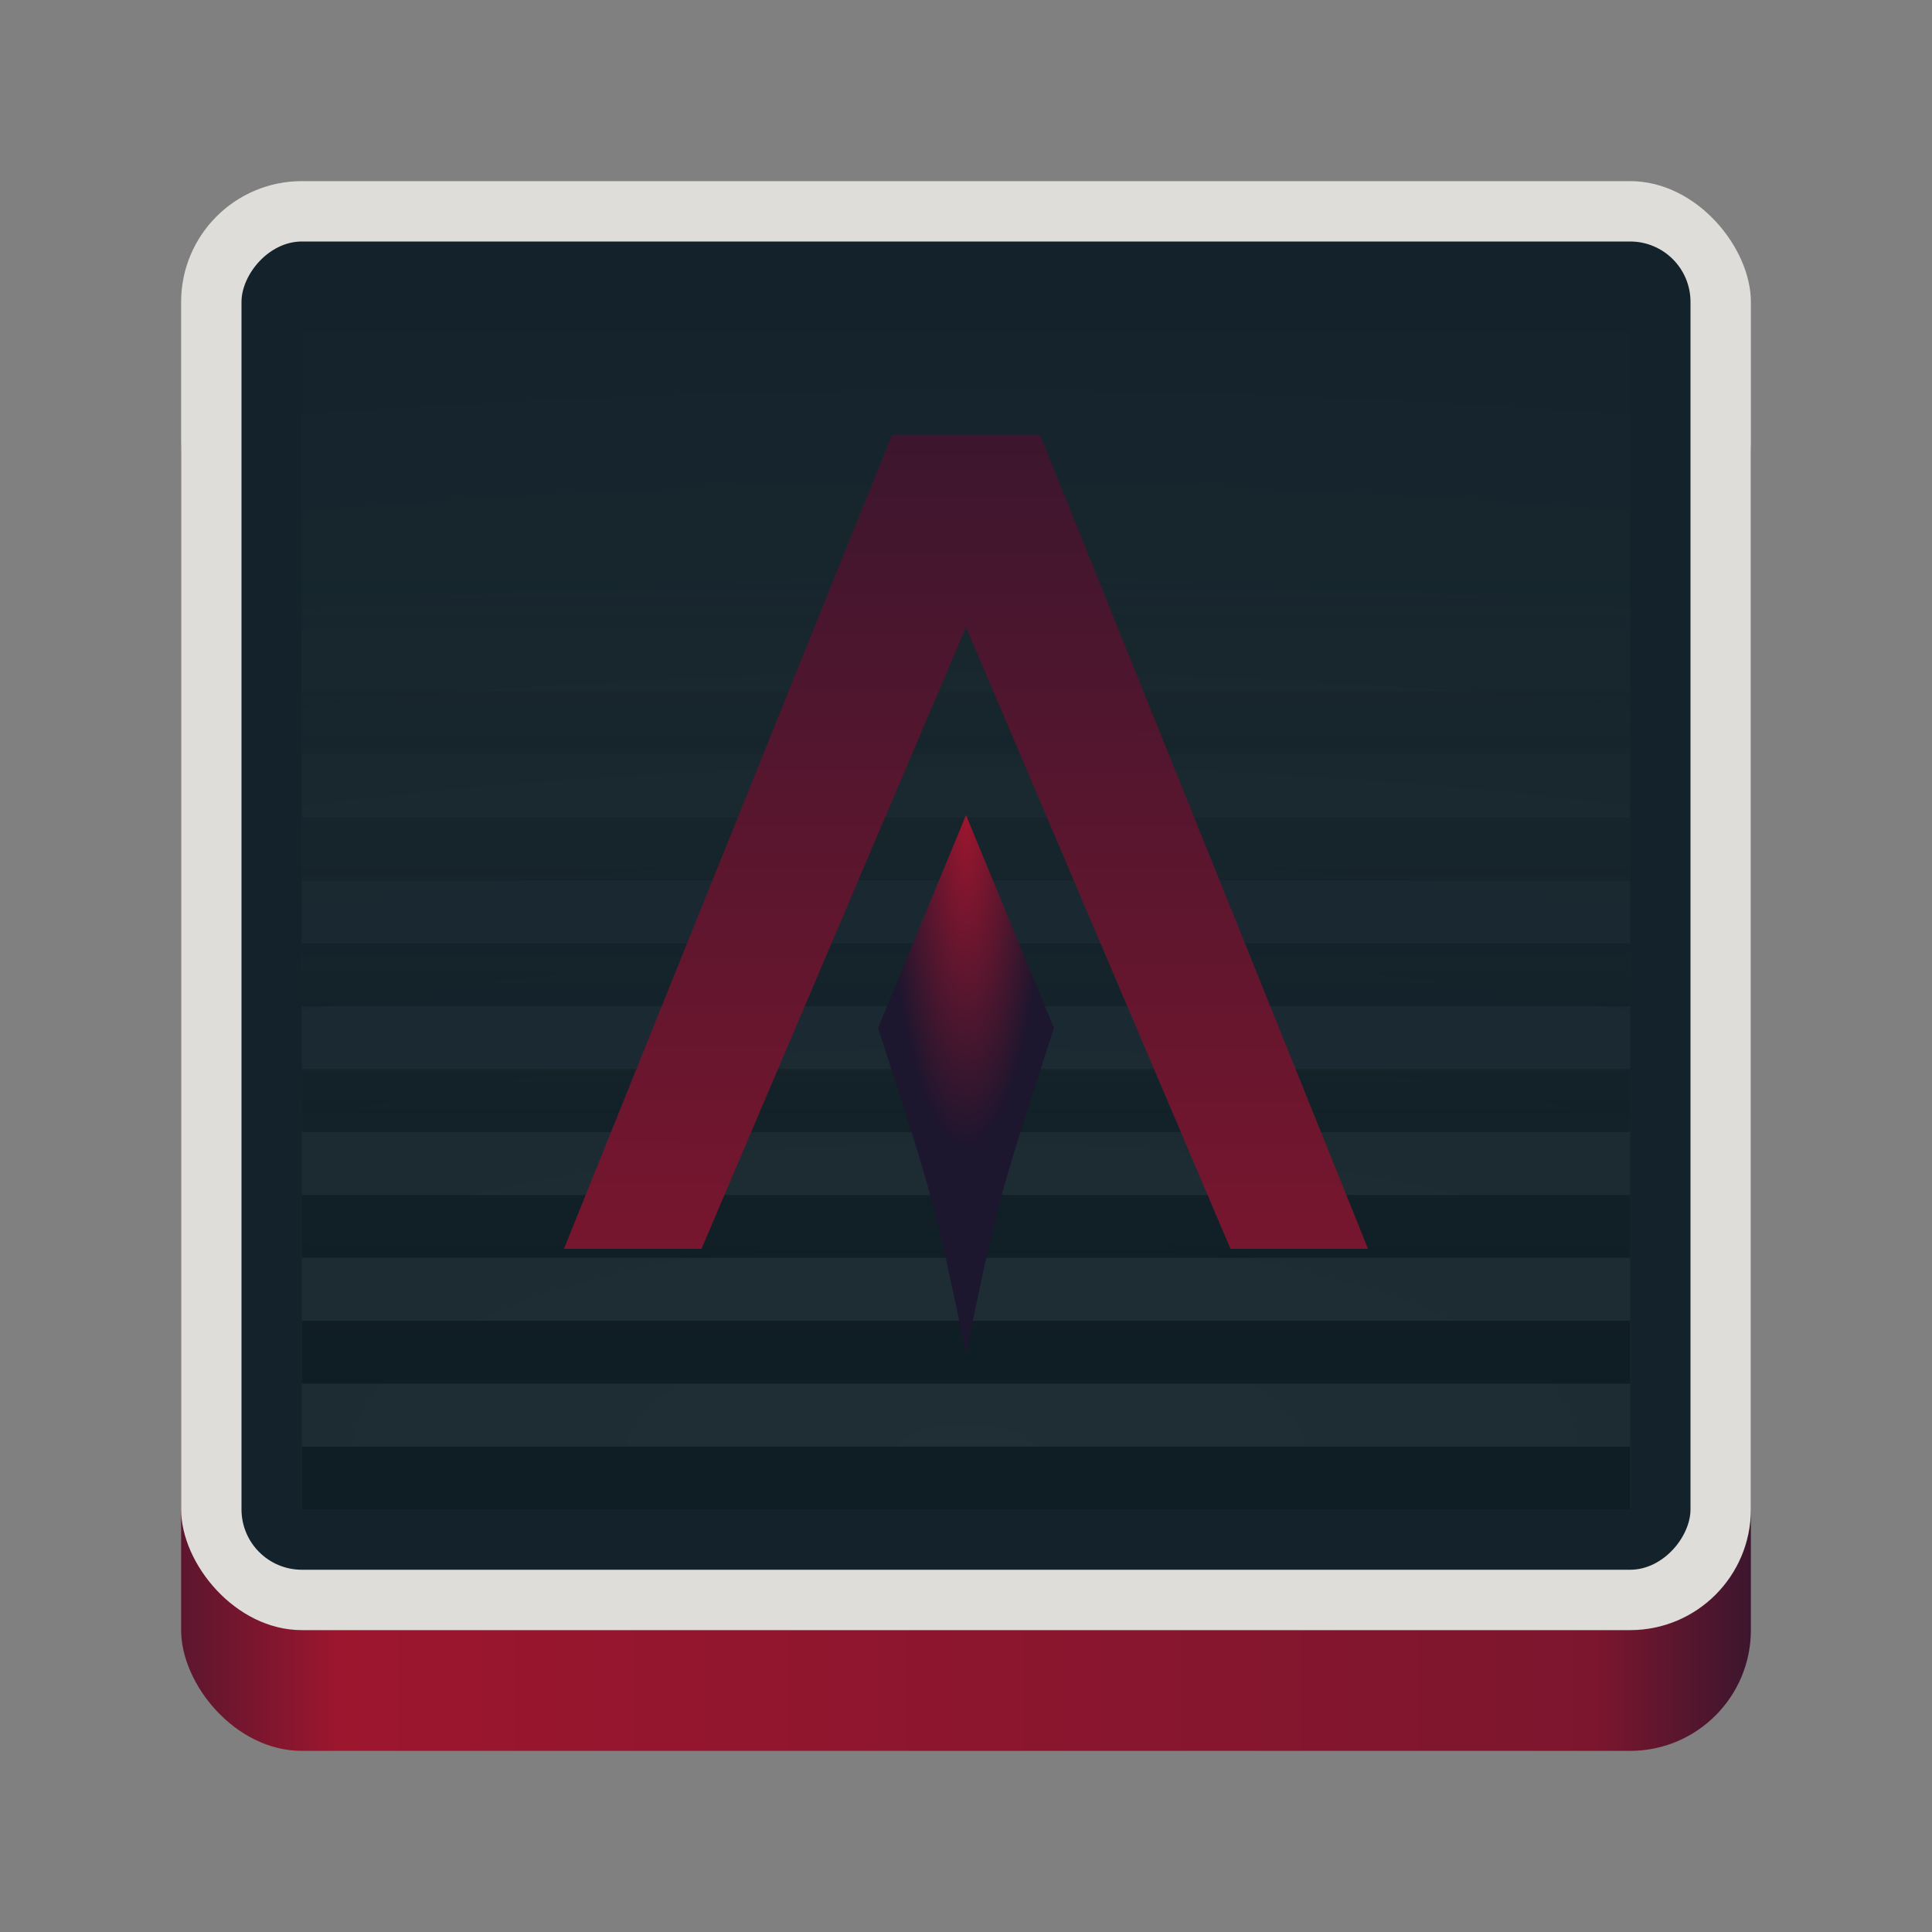 <?xml version="1.0" encoding="UTF-8" standalone="no"?>
<svg
   enable-background="new"
   height="128"
   viewBox="0 0 128 128"
   width="128"
   version="1.1"
   id="svg43"
   sodipodi:docname="alacritty.svg"
   inkscape:version="1.2.2 (b0a8486541, 2022-12-01)"
   xmlns:inkscape="http://www.inkscape.org/namespaces/inkscape"
   xmlns:sodipodi="http://sodipodi.sourceforge.net/DTD/sodipodi-0.dtd"
   xmlns:xlink="http://www.w3.org/1999/xlink"
   xmlns="http://www.w3.org/2000/svg"
   xmlns:svg="http://www.w3.org/2000/svg">
  <rect x="0" y="0" width="128" height="128" fill="#808080" stroke="none"/>
  <defs
     id="defs47">
    <linearGradient
       inkscape:collect="always"
       id="linearGradient53489">
      <stop
         style="stop-color:#9c162e;stop-opacity:1"
         offset="0"
         id="stop53485" />
      <stop
         style="stop-color:#1c162e;stop-opacity:1"
         offset="1"
         id="stop53487" />
    </linearGradient>
    <linearGradient
       inkscape:collect="always"
       id="linearGradient47408">
      <stop
         style="stop-color:#0f1d24;stop-opacity:1;"
         offset="0"
         id="stop47404" />
      <stop
         style="stop-color:#0f1d24;stop-opacity:0;"
         offset="1"
         id="stop47406" />
    </linearGradient>
    <linearGradient
       id="red-orange"
       x1="0.025"
       y1="0.079"
       x2="1"
       y2="0"
       gradientUnits="userSpaceOnUse"
       gradientTransform="matrix(0,473.895,-473.895,0,547.884,192.222)">
      <stop
         offset="0"
         style="stop-color:#3c162e;stop-opacity:1"
         id="stop926" />
      <stop
         offset="1"
         style="stop-color:#7c162e;stop-opacity:1"
         id="stop928" />
    </linearGradient>
    <linearGradient
       id="linearGradient5362"
       inkscape:swatch="solid">
      <stop
         style="stop-color:#aaaaaa;stop-opacity:1;"
         offset="0"
         id="stop5360" />
    </linearGradient>
    <linearGradient
       inkscape:collect="always"
       xlink:href="#red-orange"
       id="linearGradient11006"
       x1="19.062"
       y1="0"
       x2="19"
       y2="43.25"
       gradientUnits="userSpaceOnUse"
       gradientTransform="matrix(1.402,0,0,1.348,21.364,-32.961)" />
    <linearGradient
       inkscape:collect="always"
       xlink:href="#linearGradient47408"
       id="linearGradient47410"
       x1="64"
       y1="89.665"
       x2="64"
       y2="40"
       gradientUnits="userSpaceOnUse" />
    <linearGradient
       inkscape:collect="always"
       xlink:href="#linearGradient47408"
       id="linearGradient52735"
       gradientUnits="userSpaceOnUse"
       x1="64"
       y1="89.665"
       x2="64"
       y2="40" />
    <linearGradient
       inkscape:collect="always"
       xlink:href="#linearGradient47408"
       id="linearGradient52737"
       gradientUnits="userSpaceOnUse"
       x1="64"
       y1="89.665"
       x2="64"
       y2="40" />
    <linearGradient
       inkscape:collect="always"
       xlink:href="#linearGradient47408"
       id="linearGradient52739"
       gradientUnits="userSpaceOnUse"
       x1="64"
       y1="89.665"
       x2="64"
       y2="40" />
    <linearGradient
       inkscape:collect="always"
       xlink:href="#linearGradient47408"
       id="linearGradient52741"
       gradientUnits="userSpaceOnUse"
       x1="64"
       y1="89.665"
       x2="64"
       y2="40" />
    <linearGradient
       inkscape:collect="always"
       xlink:href="#linearGradient47408"
       id="linearGradient52743"
       gradientUnits="userSpaceOnUse"
       x1="64"
       y1="89.665"
       x2="64"
       y2="40" />
    <linearGradient
       inkscape:collect="always"
       xlink:href="#linearGradient47408"
       id="linearGradient52745"
       gradientUnits="userSpaceOnUse"
       x1="64"
       y1="89.665"
       x2="64"
       y2="40" />
    <linearGradient
       inkscape:collect="always"
       xlink:href="#linearGradient47408"
       id="linearGradient52747"
       gradientUnits="userSpaceOnUse"
       x1="64"
       y1="89.665"
       x2="64"
       y2="40" />
    <linearGradient
       inkscape:collect="always"
       xlink:href="#linearGradient47408"
       id="linearGradient52749"
       gradientUnits="userSpaceOnUse"
       x1="64"
       y1="89.665"
       x2="64"
       y2="40" />
    <radialGradient
       inkscape:collect="always"
       xlink:href="#linearGradient53489"
       id="radialGradient54018"
       cx="48"
       cy="4.237"
       fx="48"
       fy="4.237"
       r="5.825"
       gradientTransform="matrix(-0.909,0,0,-3.81,91.65,8.373)"
       gradientUnits="userSpaceOnUse" />
    <radialGradient
       inkscape:collect="always"
       xlink:href="#radialGradient1030"
       id="radialGradient523"
       gradientUnits="userSpaceOnUse"
       gradientTransform="matrix(4.727,-7.9e-7,3e-7,1.636,-238.55,-221.766)"
       cx="64"
       cy="194.19"
       r="44" />
  </defs>
  <sodipodi:namedview
     id="namedview45"
     pagecolor="#505050"
     bordercolor="#ffffff"
     borderopacity="1"
     inkscape:pageshadow="0"
     inkscape:pageopacity="0"
     inkscape:pagecheckerboard="1"
     showgrid="false"
     inkscape:object-paths="true"
     inkscape:zoom="3.3675592"
     inkscape:cx="40.088382"
     inkscape:cy="55.084406"
     inkscape:window-width="2560"
     inkscape:window-height="1408"
     inkscape:window-x="0"
     inkscape:window-y="0"
     inkscape:window-maximized="1"
     inkscape:current-layer="layer2"
     inkscape:showpageshadow="0"
     inkscape:deskcolor="#505050" />
  <linearGradient
     id="linearGradient965"
     gradientUnits="userSpaceOnUse"
     x1="48"
     x2="464"
     y1="44"
     y2="44"
     gradientTransform="matrix(0.25,0,0,0.25,0,53)">
    <stop
       offset="0"
       stop-color="#77767b"
       id="stop2"
       style="stop-color:#5c162e;stop-opacity:1" />
    <stop
       offset=".05"
       stop-color="#c0bfbc"
       id="stop4"
       style="stop-color:#7c162e;stop-opacity:1" />
    <stop
       offset=".1"
       stop-color="#9a9996"
       id="stop6"
       style="stop-color:#9c162e;stop-opacity:1" />
    <stop
       offset=".9"
       stop-color="#9a9996"
       id="stop8"
       style="stop-color:#7c162e;stop-opacity:1" />
    <stop
       offset=".95"
       stop-color="#c0bfbc"
       id="stop10"
       style="stop-color:#5c162e;stop-opacity:1" />
    <stop
       offset="1"
       stop-color="#77767b"
       id="stop12"
       style="stop-color:#3c162e;stop-opacity:1" />
  </linearGradient>
  <radialGradient
     id="radialGradient1030"
     cx="64"
     cy="194.19"
     gradientTransform="matrix(-4.727 0 -0 -1.636 238.55 49.766)"
     gradientUnits="userSpaceOnUse"
     r="44">
    <stop
       offset="0"
       stop-color="#fff"
       id="stop15" />
    <stop
       offset="1"
       stop-color="#fff"
       stop-opacity=".094"
       id="stop17" />
  </radialGradient>
  <linearGradient
     id="linearGradient1950"
     gradientUnits="userSpaceOnUse"
     x1="70.347"
     x2="70.347"
     y1="245.4"
     y2="269.14"
     xlink:href="#radialGradient1030">
    <stop
       offset="0"
       stop-color="#2d2839"
       id="stop20" />
    <stop
       offset="1"
       stop-color="#282433"
       id="stop22" />
  </linearGradient>
  <rect
     fill="url(#linearGradient965)"
     height="94"
     rx="8"
     width="104"
     x="12"
     y="22"
     id="rect25"
     style="display:inline;fill:url(#linearGradient965);stroke-width:0.25" />
  <rect
     fill="#deddda"
     height="96"
     rx="8"
     stroke-width="0.25"
     width="104"
     x="12"
     y="12"
     id="rect27"
     style="display:inline" />
  <rect
     fill="#241f31"
     height="88"
     rx="4"
     transform="scale(1,-1)"
     width="96"
     x="16"
     y="-104"
     id="rect29"
     style="display:inline;fill:#14232b;fill-opacity:1" />
  <path
     d="M 108,100 H 20 V 22 h 88 z"
     fill="url(#radialGradient1030)"
     opacity="0.05"
     id="path31"
     style="display:inline;fill:url(#radialGradient523)" />
  <g
     inkscape:groupmode="layer"
     id="layer3"
     inkscape:label="Scanlines"
     style="display:inline">
    <g
       id="g40892"
       style="display:inline;fill:url(#linearGradient47410);fill-opacity:1"
       transform="matrix(1,0,0,1.042,0,-4.191)">
      <rect
         style="fill:url(#linearGradient52735);fill-opacity:1;stroke-width:0;paint-order:stroke fill markers"
         id="rect1349"
         width="88"
         height="4"
         x="20"
         y="96" />
      <rect
         style="fill:url(#linearGradient52737);fill-opacity:1;stroke-width:0;paint-order:stroke fill markers"
         id="rect1351"
         width="88"
         height="4"
         x="20"
         y="88" />
      <rect
         style="fill:url(#linearGradient52739);fill-opacity:1;stroke-width:0;paint-order:stroke fill markers"
         id="rect1353"
         width="88"
         height="4"
         x="20"
         y="80" />
      <rect
         style="fill:url(#linearGradient52741);fill-opacity:1;stroke-width:0;paint-order:stroke fill markers"
         id="rect1355"
         width="88"
         height="4"
         x="20"
         y="72" />
      <rect
         style="fill:url(#linearGradient52743);fill-opacity:1;stroke-width:0;paint-order:stroke fill markers"
         id="rect1349-2"
         width="88"
         height="4"
         x="20"
         y="64" />
      <rect
         style="fill:url(#linearGradient52745);fill-opacity:1;stroke-width:0;paint-order:stroke fill markers"
         id="rect1351-7"
         width="88"
         height="4"
         x="20"
         y="56" />
      <rect
         style="fill:url(#linearGradient52747);fill-opacity:1;stroke-width:0;paint-order:stroke fill markers"
         id="rect1353-0"
         width="88"
         height="4"
         x="20"
         y="48" />
      <rect
         style="fill:url(#linearGradient52749);fill-opacity:1;stroke-width:0;paint-order:stroke fill markers"
         id="rect1355-9"
         width="88"
         height="4"
         x="20"
         y="40" />
    </g>
  </g>
  <g
     inkscape:groupmode="layer"
     id="layer2"
     inkscape:label="Logo"
     style="display:inline">
    <g
       style="clip-rule:evenodd;fill-rule:evenodd;stroke-linejoin:round;stroke-miterlimit:1.414;enable-background:new"
       id="g1242"
       transform="translate(32,25.95)">
      <g
         id="g4199"
         transform="translate(-16,35.821)">
        <path
           clip-path="none"
           sodipodi:nodetypes="ccccccc"
           inkscape:connector-curvature="0"
           id="path5352"
           d="M 43.566,2.972 42.175,6.343 C 45.913,17.853 45.913,17.853 48,27.895 50.087,17.853 50.087,17.853 53.825,6.343 L 52.434,2.972 48,-7.771 Z"
           style="clip-rule:evenodd;fill:url(#radialGradient54018);fill-opacity:1;fill-rule:evenodd;stroke:none;stroke-width:0.27;stroke-linecap:butt;stroke-linejoin:miter;stroke-miterlimit:1.414;stroke-dasharray:none;stroke-opacity:0.433;paint-order:stroke markers fill" />
        <path
           sodipodi:nodetypes="cccccccc"
           inkscape:connector-curvature="0"
           id="path5336"
           d="m 43.093,-32.961 h 9.813 l 21.729,53.929 H 65.524 L 48,-20.221 30.476,20.968 h -9.112 z"
           style="clip-rule:evenodd;fill:url(#linearGradient11006);fill-opacity:1;fill-rule:evenodd;stroke:url(#linearGradient10962);stroke-width:0;stroke-linecap:butt;stroke-linejoin:miter;stroke-miterlimit:1.414;stroke-dasharray:none;stroke-opacity:1" />
      </g>
    </g>
  </g>
</svg>
